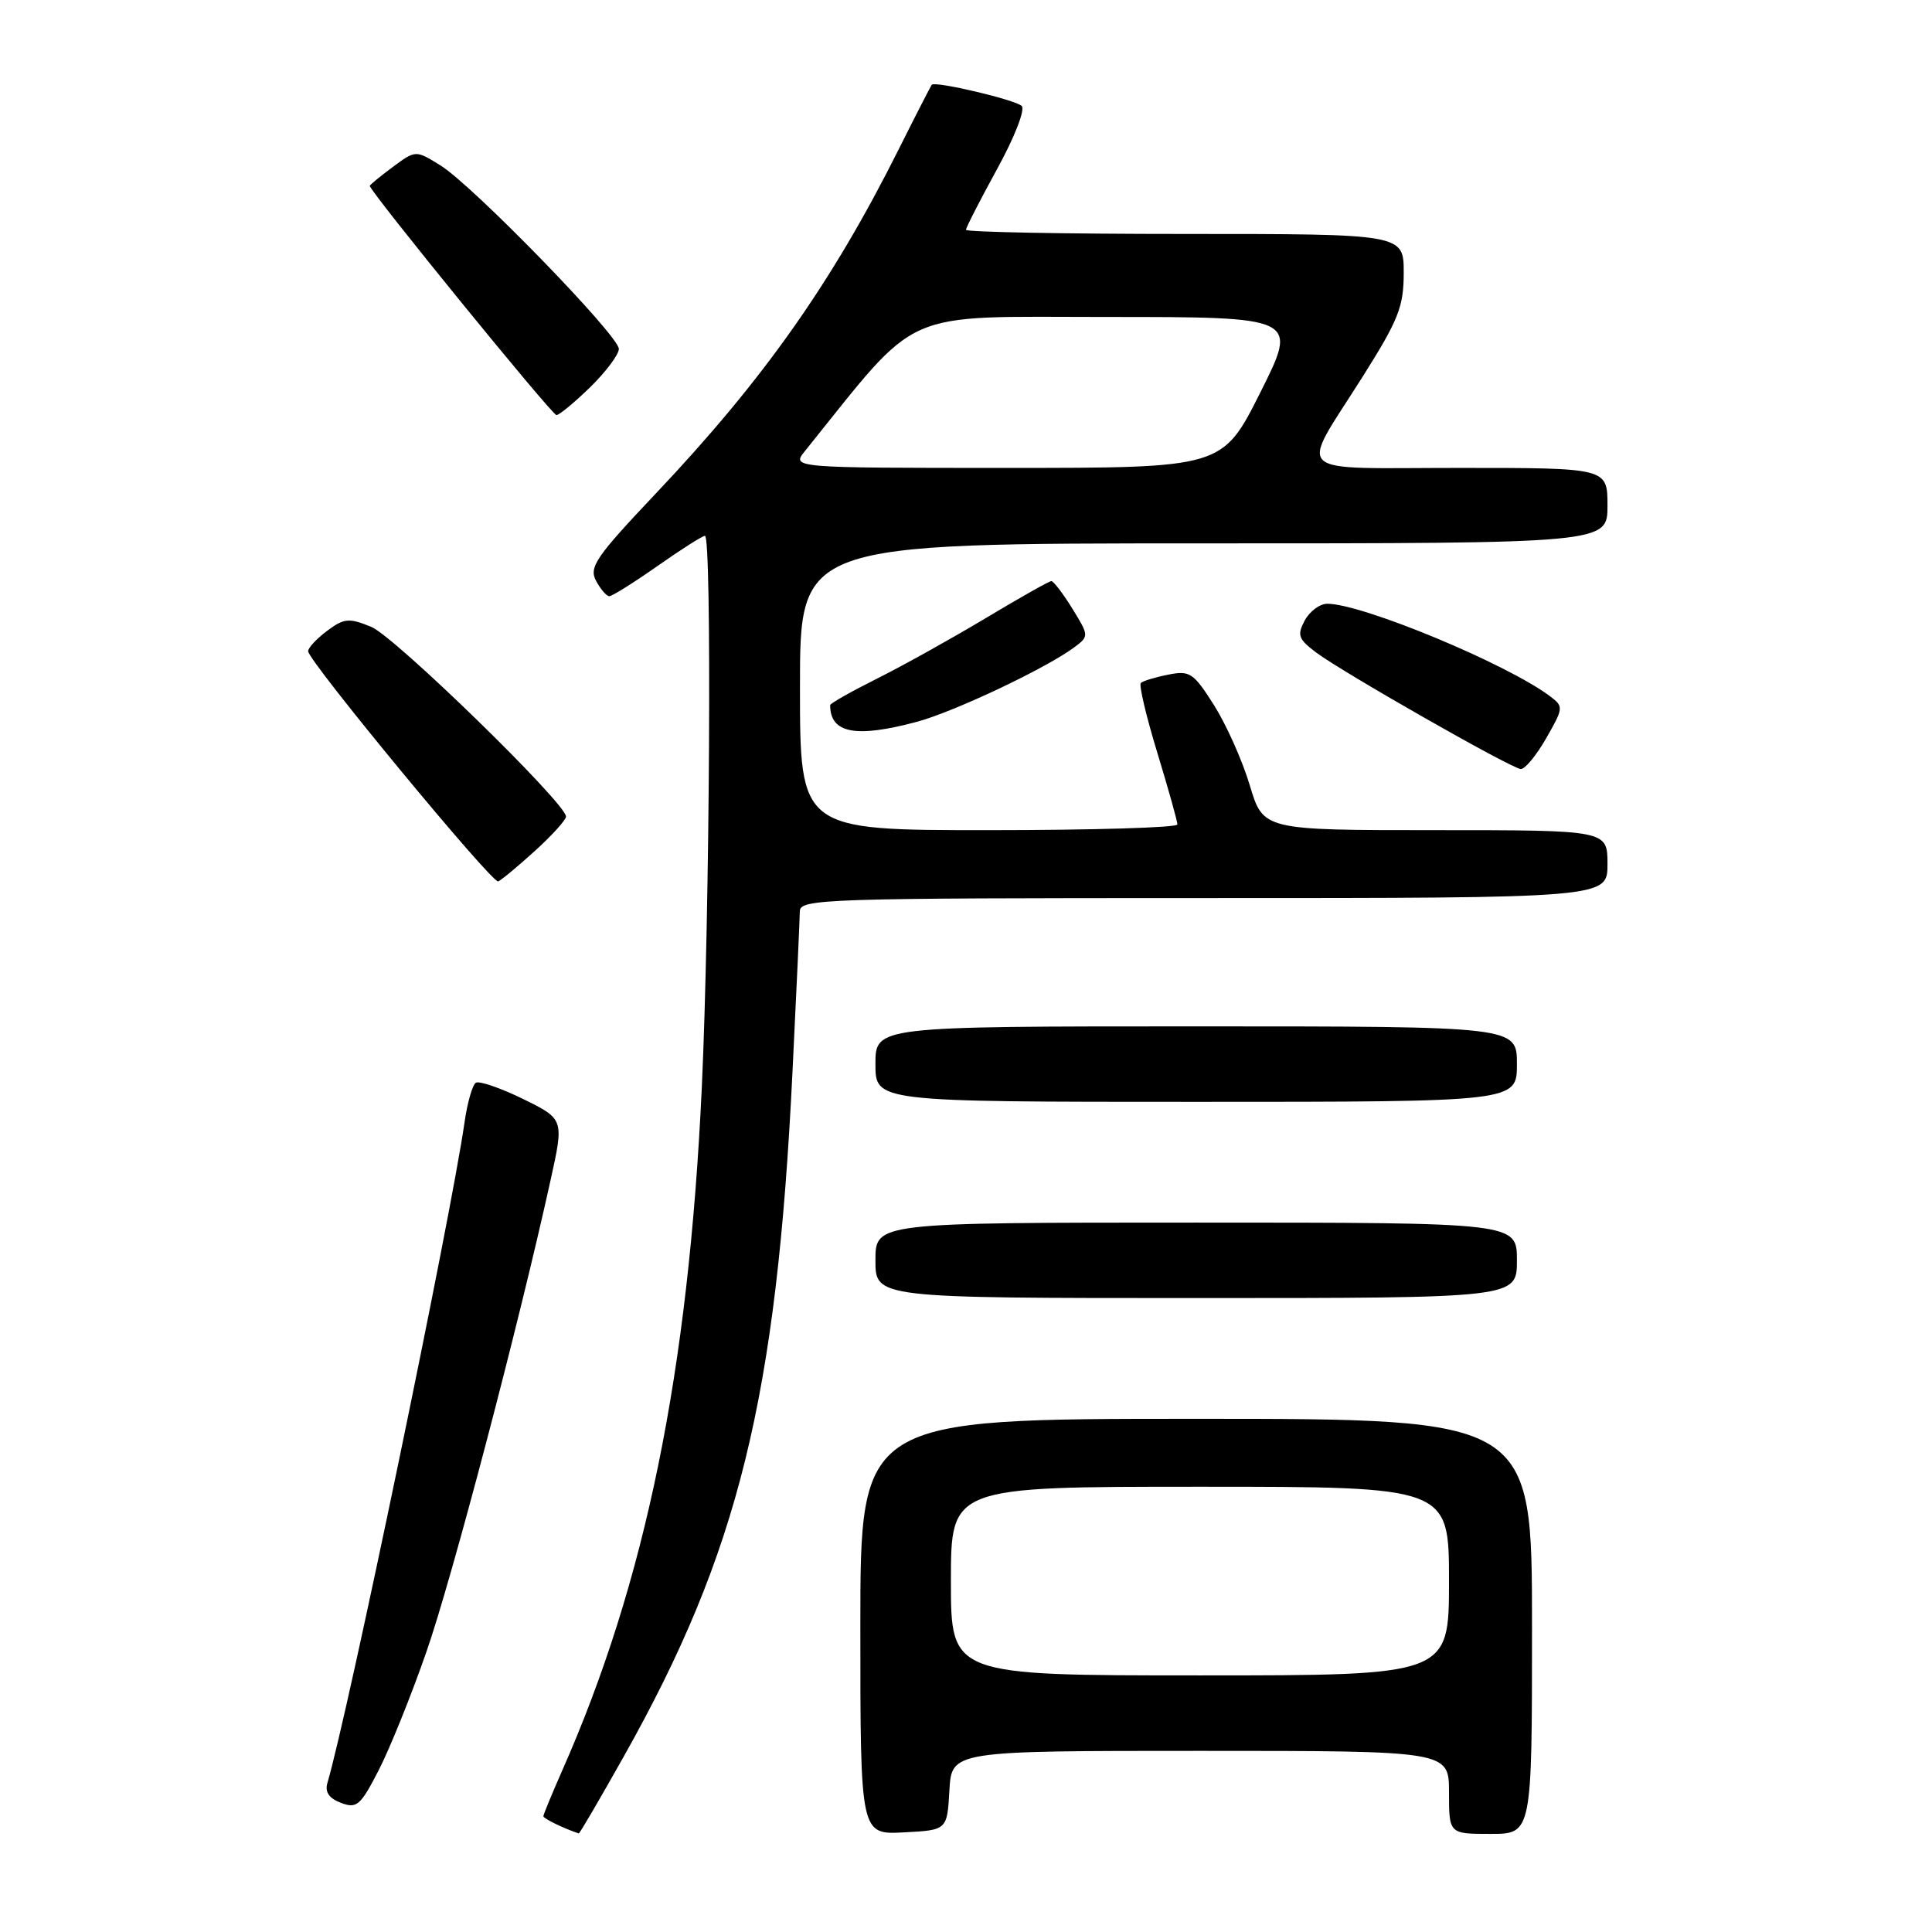 <?xml version="1.0" encoding="UTF-8" standalone="no"?>
<!DOCTYPE svg PUBLIC "-//W3C//DTD SVG 1.1//EN" "http://www.w3.org/Graphics/SVG/1.1/DTD/svg11.dtd" >
<svg xmlns="http://www.w3.org/2000/svg" xmlns:xlink="http://www.w3.org/1999/xlink" version="1.1" viewBox="0 0 256 256">
 <g >
 <path fill="currentColor"
d=" M 82.65 232.75 C 97.86 205.71 102.91 185.23 105.01 142.00 C 105.54 131.28 105.97 121.71 105.98 120.75 C 106.00 119.11 109.22 119.00 159.50 119.00 C 213.00 119.00 213.00 119.00 213.00 114.50 C 213.00 110.00 213.00 110.00 190.19 110.00 C 167.38 110.00 167.38 110.00 165.60 104.05 C 164.62 100.77 162.48 96.00 160.86 93.43 C 158.13 89.13 157.66 88.82 154.77 89.40 C 153.05 89.74 151.43 90.24 151.16 90.50 C 150.90 90.77 151.88 94.93 153.35 99.74 C 154.82 104.56 156.02 108.84 156.01 109.25 C 156.01 109.66 144.75 110.00 131.00 110.00 C 106.00 110.00 106.00 110.00 106.00 91.00 C 106.00 72.00 106.00 72.00 159.50 72.00 C 213.00 72.00 213.00 72.00 213.00 67.00 C 213.00 62.00 213.00 62.00 193.39 62.00 C 170.70 62.00 172.10 63.31 180.56 49.91 C 185.32 42.36 186.00 40.64 186.00 36.14 C 186.00 31.00 186.00 31.00 157.00 31.00 C 141.05 31.00 128.00 30.75 128.00 30.45 C 128.00 30.15 129.86 26.52 132.13 22.38 C 134.45 18.16 135.87 14.50 135.38 14.04 C 134.50 13.21 123.92 10.72 123.47 11.23 C 123.34 11.38 121.37 15.21 119.10 19.75 C 110.26 37.42 101.17 50.31 86.93 65.36 C 78.95 73.79 78.01 75.16 78.98 76.96 C 79.58 78.08 80.37 79.00 80.74 79.00 C 81.11 79.00 83.98 77.20 87.12 75.00 C 90.25 72.80 93.08 71.00 93.41 71.00 C 94.34 71.00 94.05 121.39 92.99 144.15 C 91.23 181.80 85.54 209.64 74.48 234.64 C 73.12 237.73 72.00 240.43 72.00 240.66 C 72.00 240.97 74.73 242.29 76.69 242.94 C 76.80 242.97 79.48 238.39 82.65 232.75 Z  M 125.80 237.25 C 126.10 232.00 126.10 232.00 159.05 232.00 C 192.00 232.00 192.00 232.00 192.00 237.50 C 192.00 243.00 192.00 243.00 197.50 243.00 C 203.00 243.00 203.00 243.00 203.00 215.50 C 203.00 188.00 203.00 188.00 158.50 188.00 C 114.00 188.00 114.00 188.00 114.00 215.55 C 114.00 243.10 114.00 243.10 119.75 242.80 C 125.50 242.50 125.50 242.50 125.80 237.25 Z  M 56.48 218.94 C 59.85 209.32 68.71 175.64 72.95 156.39 C 74.74 148.29 74.74 148.29 69.31 145.62 C 66.32 144.16 63.50 143.19 63.05 143.47 C 62.60 143.75 61.92 146.12 61.55 148.74 C 59.73 161.41 46.09 227.12 43.38 236.26 C 43.03 237.45 43.60 238.29 45.18 238.89 C 47.27 239.68 47.76 239.26 50.17 234.58 C 51.64 231.72 54.48 224.69 56.48 218.94 Z  M 201.00 167.00 C 201.00 162.00 201.00 162.00 158.50 162.00 C 116.00 162.00 116.00 162.00 116.00 167.00 C 116.00 172.00 116.00 172.00 158.50 172.00 C 201.00 172.00 201.00 172.00 201.00 167.00 Z  M 201.00 141.00 C 201.00 136.00 201.00 136.00 158.50 136.00 C 116.00 136.00 116.00 136.00 116.00 141.00 C 116.00 146.00 116.00 146.00 158.50 146.00 C 201.00 146.00 201.00 146.00 201.00 141.00 Z  M 70.88 112.75 C 73.15 110.69 75.00 108.64 75.00 108.20 C 75.00 106.45 52.29 84.32 49.19 83.06 C 46.22 81.85 45.60 81.91 43.33 83.60 C 41.93 84.65 40.81 85.86 40.83 86.30 C 40.91 87.66 65.22 117.10 66.01 116.79 C 66.42 116.63 68.61 114.81 70.88 112.75 Z  M 204.88 97.82 C 207.19 93.78 207.20 93.62 205.38 92.25 C 199.67 87.96 180.50 80.00 175.87 80.00 C 174.88 80.00 173.54 81.00 172.88 82.22 C 171.85 84.16 172.03 84.68 174.41 86.47 C 177.92 89.10 200.19 101.79 201.50 101.90 C 202.05 101.95 203.57 100.11 204.88 97.82 Z  M 121.50 95.64 C 126.46 94.31 138.74 88.49 142.42 85.72 C 144.30 84.31 144.29 84.21 142.09 80.64 C 140.85 78.64 139.60 77.00 139.31 77.00 C 139.02 77.00 135.12 79.20 130.64 81.89 C 126.16 84.57 119.69 88.18 116.25 89.90 C 112.81 91.62 110.00 93.21 110.00 93.43 C 110.00 97.17 113.37 97.82 121.50 95.64 Z  M 78.21 51.30 C 80.29 49.26 82.00 46.98 82.00 46.23 C 82.00 44.48 62.63 24.55 58.35 21.91 C 55.08 19.88 55.08 19.88 52.04 22.13 C 50.37 23.37 49.00 24.49 49.00 24.63 C 49.00 25.35 73.14 55.00 73.73 55.00 C 74.11 55.00 76.12 53.33 78.21 51.30 Z  M 106.68 59.74 C 122.10 40.59 118.93 42.00 146.65 42.00 C 172.02 42.00 172.02 42.00 167.00 52.00 C 161.98 62.00 161.98 62.00 133.42 62.00 C 104.85 62.00 104.85 62.00 106.68 59.74 Z  M 126.00 209.50 C 126.00 197.00 126.00 197.00 159.00 197.00 C 192.00 197.00 192.00 197.00 192.00 209.50 C 192.00 222.00 192.00 222.00 159.00 222.00 C 126.00 222.00 126.00 222.00 126.00 209.50 Z "/>
</g>
</svg>